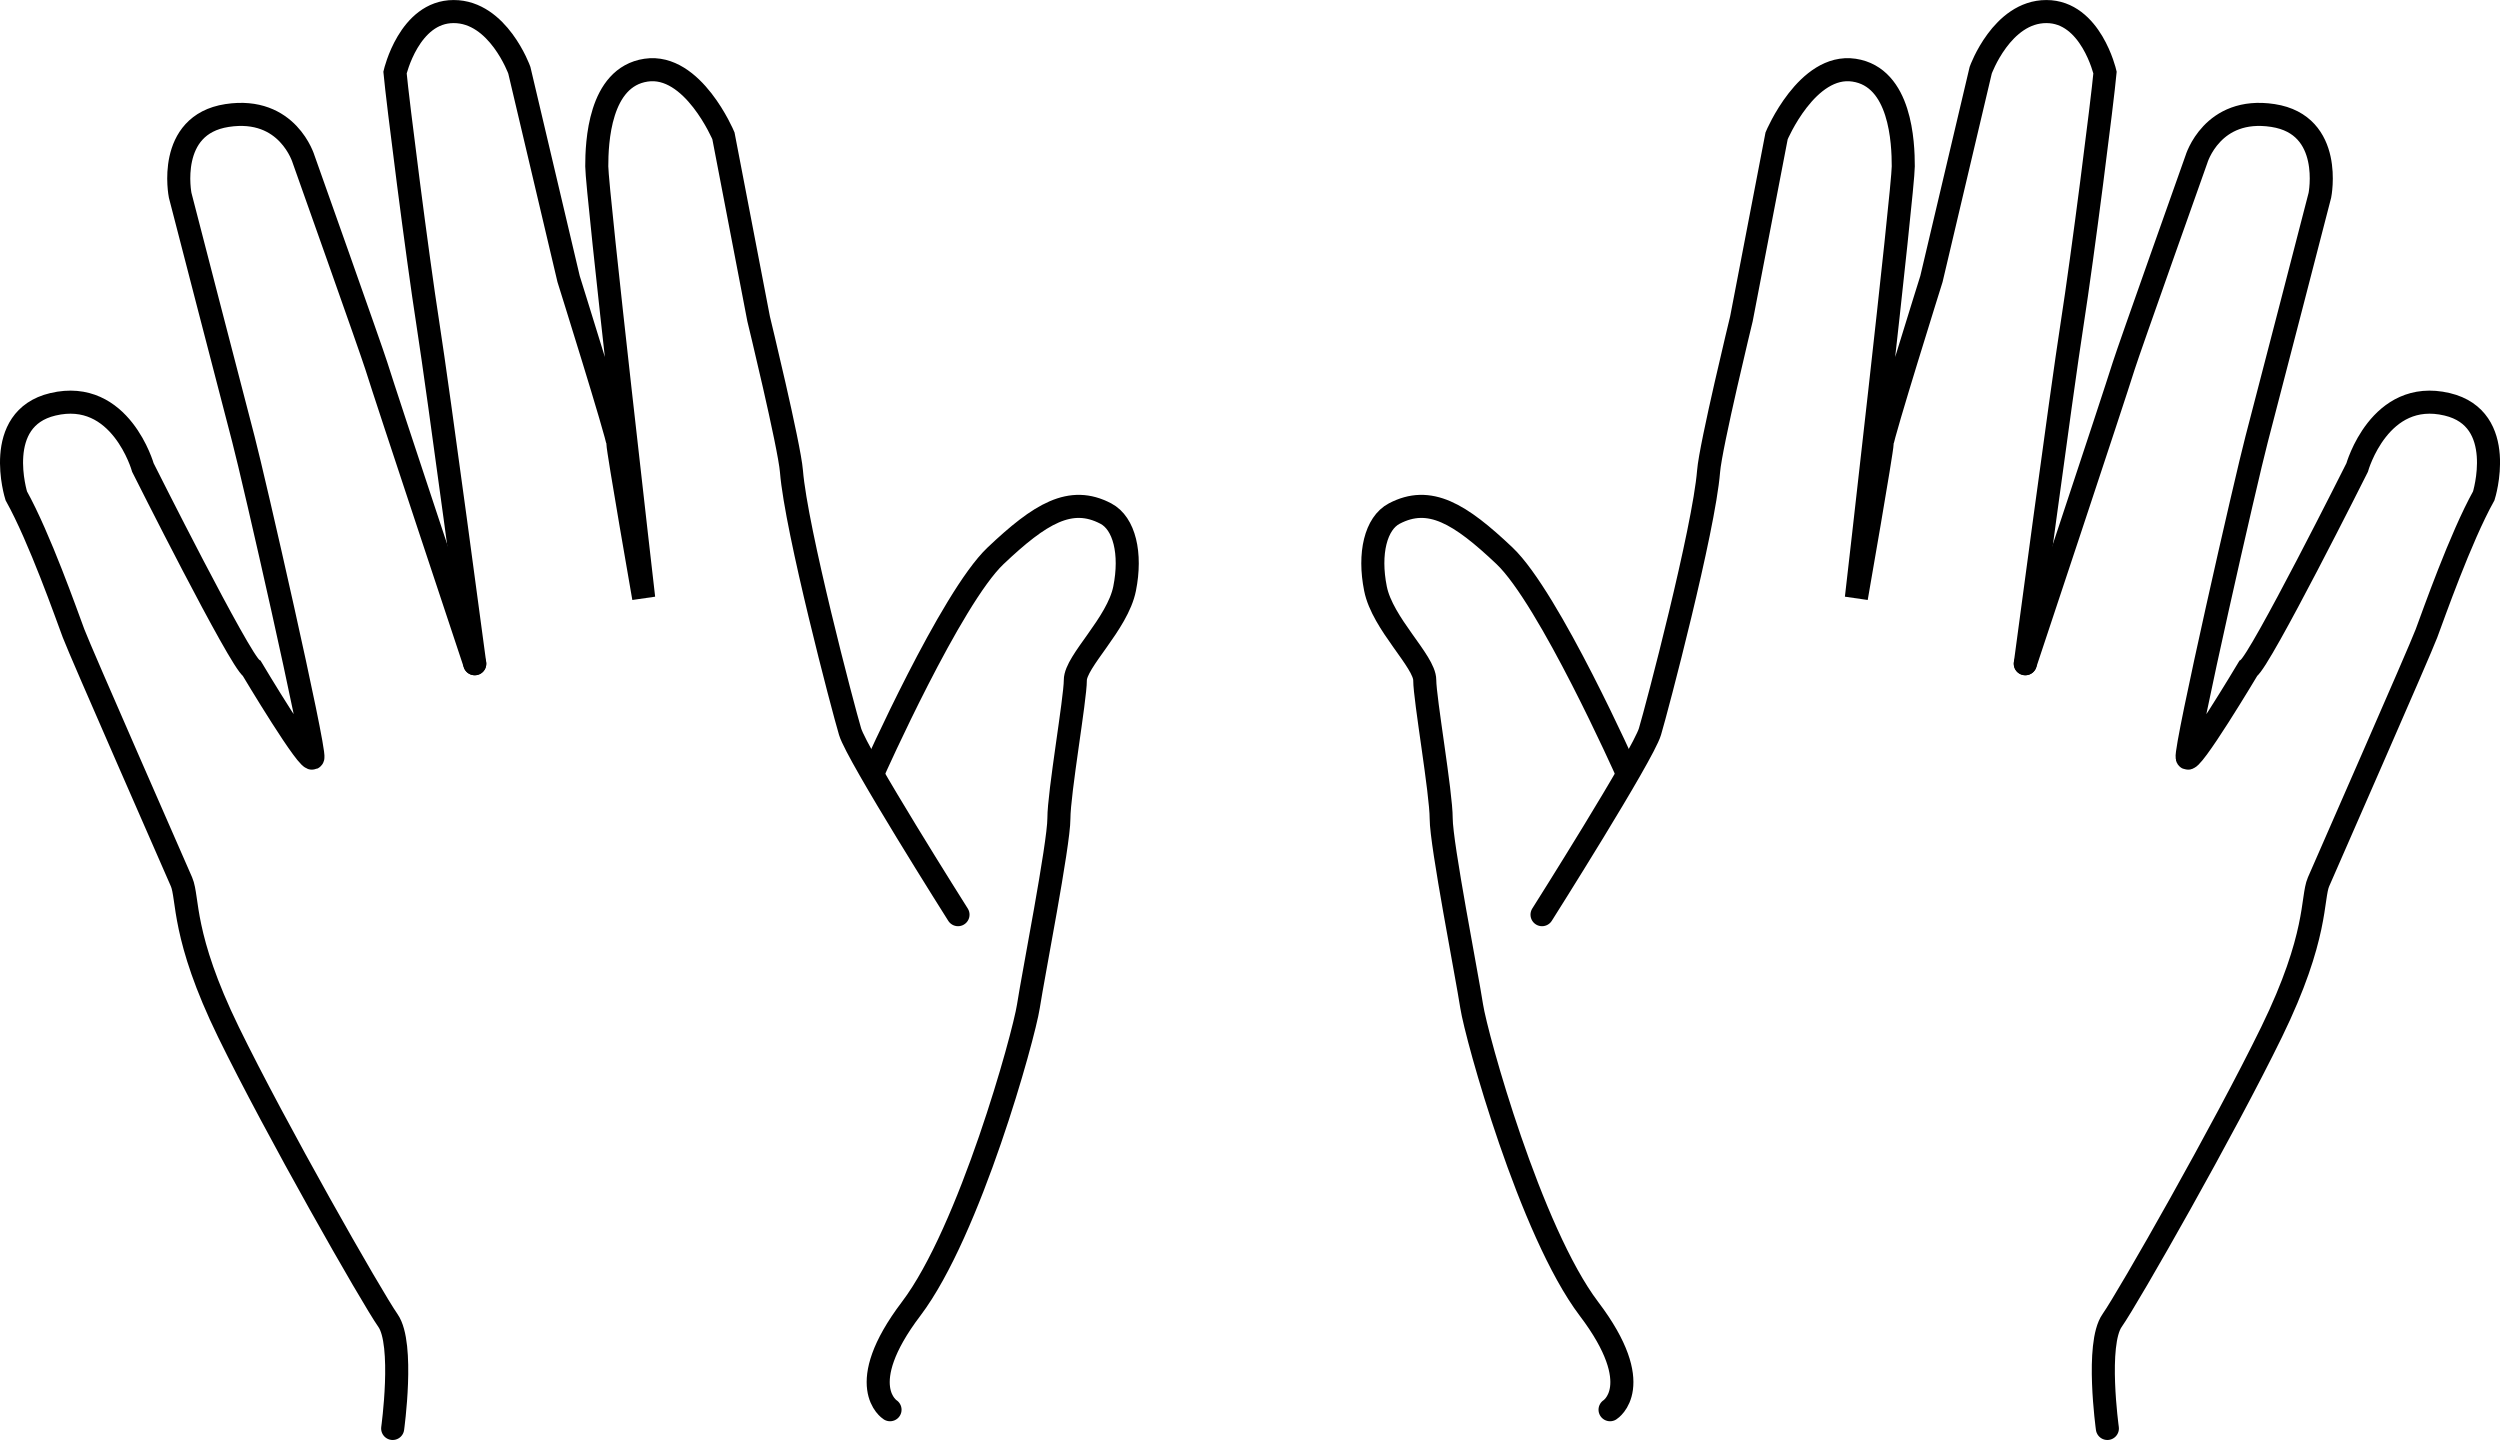 <?xml version="1.0" encoding="UTF-8" standalone="no"?>
<!-- Created with Inkscape (http://www.inkscape.org/) -->

<svg
   xmlns:dc="http://purl.org/dc/elements/1.1/"
   xmlns:cc="http://creativecommons.org/ns#"
   xmlns:rdf="http://www.w3.org/1999/02/22-rdf-syntax-ns#"
   xmlns:svg="http://www.w3.org/2000/svg"
   xmlns="http://www.w3.org/2000/svg"
   xmlns:sodipodi="http://sodipodi.sourceforge.net/DTD/sodipodi-0.dtd"
   xmlns:inkscape="http://www.inkscape.org/namespaces/inkscape"
   width="57.338mm"
   height="33.03mm"
   viewBox="0 0 57.338 33.03"
   version="1.1"
   id="svg8"
   inkscape:version="0.92.2 5c3e80d, 2017-08-06"
   sodipodi:docname="hands.svg">
  <defs
     id="defs2" />
  <sodipodi:namedview
     id="base"
     pagecolor="#ffffff"
     bordercolor="#666666"
     borderopacity="1.0"
     inkscape:pageopacity="0.0"
     inkscape:pageshadow="2"
     inkscape:zoom="3.1465795"
     inkscape:cx="90.08071"
     inkscape:cy="74.112071"
     inkscape:document-units="mm"
     inkscape:current-layer="layer1"
     showgrid="false"
     fit-margin-top="0"
     fit-margin-left="0"
     fit-margin-right="0"
     fit-margin-bottom="0"
     inkscape:window-width="1440"
     inkscape:window-height="798"
     inkscape:window-x="0"
     inkscape:window-y="1"
     inkscape:window-maximized="1" />
  <g
     inkscape:label="Capa 1"
     inkscape:groupmode="layer"
     id="layer1"
     transform="translate(-45.012,-104.659)">
    <path
       style="fill:none;stroke:#000000;stroke-width:0.529;stroke-linecap:round;stroke-linejoin:miter;stroke-miterlimit:4;stroke-dasharray:none;stroke-opacity:1"
       d="m 54.018,137.421 c 0,0 0.269,-1.937 -0.108,-2.475 -0.377,-0.538 -2.583,-4.412 -3.659,-6.618 -1.076,-2.206 -0.915,-3.067 -1.076,-3.443 -0.161,-0.377 -2.315,-5.27 -2.476,-5.7 -0.161,-0.43 -0.776,-2.187 -1.314,-3.155 0,0 -0.554,-1.767 0.84,-2.098 1.553,-0.369 2.065,1.452 2.065,1.452 0,0 2.228,4.445 2.497,4.606 0,0 1.347,2.259 1.401,2.044 0.054,-0.215 -1.358,-6.409 -1.593,-7.3 -0.235,-0.891 -1.451,-5.597 -1.451,-5.597 0,0 -0.323,-1.614 1.076,-1.829 1.399,-0.215 1.757,1.008 1.757,1.008 0,0 1.558,4.386 1.665,4.731 0.233,0.75 2.258,6.835 2.258,6.835"
       id="path925"
       inkscape:connector-curvature="0"
       sodipodi:nodetypes="ccccccsccczcccsc" />
    <path
       style="fill:none;stroke:#000000;stroke-width:0.529;stroke-linecap:round;stroke-linejoin:miter;stroke-miterlimit:4;stroke-dasharray:none;stroke-opacity:1"
       d="m 55.901,119.881 c 0,0 -0.827,-6.205 -1.076,-7.801 -0.241,-1.542 -0.697,-5.136 -0.753,-5.757 0,0 0.323,-1.399 1.345,-1.399 1.022,0 1.506,1.345 1.506,1.345 l 1.13,4.788 c 0,0 1.13,3.605 1.13,3.766 0,0.161 0.592,3.551 0.592,3.551 0,0 -1.076,-9.362 -1.076,-9.9 0,-0.538 0.054,-2.045 1.13,-2.206 1.076,-0.161 1.775,1.506 1.775,1.506 l 0.807,4.197 c 0,0 0.706,2.907 0.753,3.497 0.108,1.345 1.184,5.434 1.345,5.972 0.161,0.538 2.475,4.197 2.475,4.197"
       id="path927"
       inkscape:connector-curvature="0"
       sodipodi:nodetypes="csssccscssccssc" />
    <path
       style="fill:none;stroke:#000000;stroke-width:0.529;stroke-linecap:round;stroke-linejoin:miter;stroke-miterlimit:4;stroke-dasharray:none;stroke-opacity:1"
       d="m 65.048,122.356 c 0,0 1.775,-3.981 2.798,-4.95 1.022,-0.968 1.719,-1.394 2.529,-0.968 0.424,0.223 0.592,0.915 0.43,1.722 -0.161,0.807 -1.13,1.668 -1.13,2.098 0,0.43 -0.377,2.583 -0.377,3.174 0,0.592 -0.592,3.605 -0.699,4.304 -0.108,0.699 -1.345,5.165 -2.69,6.941 -1.345,1.775 -0.484,2.314 -0.484,2.314"
       id="path929"
       inkscape:connector-curvature="0"
       sodipodi:nodetypes="csscssccc" />
    <path
       sodipodi:nodetypes="ccccccsccczcccsc"
       inkscape:connector-curvature="0"
       id="path931"
       d="m 93.345,137.421 c 0,0 -0.269,-1.937 0.108,-2.475 0.377,-0.538 2.583,-4.412 3.659,-6.618 1.076,-2.206 0.915,-3.067 1.076,-3.443 0.161,-0.377 2.315,-5.27 2.476,-5.7 0.161,-0.43 0.776,-2.187 1.314,-3.155 0,0 0.554,-1.767 -0.84,-2.098 -1.553,-0.369 -2.065,1.452 -2.065,1.452 0,0 -2.228,4.445 -2.497,4.606 0,0 -1.347,2.259 -1.401,2.044 -0.054,-0.215 1.358,-6.409 1.593,-7.3 0.235,-0.891 1.451,-5.597 1.451,-5.597 0,0 0.323,-1.614 -1.076,-1.829 -1.399,-0.215 -1.757,1.008 -1.757,1.008 0,0 -1.558,4.386 -1.665,4.731 -0.233,0.75 -2.258,6.835 -2.258,6.835"
       style="fill:none;stroke:#000000;stroke-width:0.529;stroke-linecap:round;stroke-linejoin:miter;stroke-miterlimit:4;stroke-dasharray:none;stroke-opacity:1" />
    <path
       sodipodi:nodetypes="csssccscssccssc"
       inkscape:connector-curvature="0"
       id="path933"
       d="m 91.462,119.881 c 0,0 0.827,-6.205 1.076,-7.801 0.241,-1.542 0.697,-5.136 0.753,-5.757 0,0 -0.323,-1.399 -1.345,-1.399 -1.022,0 -1.506,1.345 -1.506,1.345 l -1.13,4.788 c 0,0 -1.13,3.605 -1.13,3.766 0,0.161 -0.592,3.551 -0.592,3.551 0,0 1.076,-9.362 1.076,-9.9 0,-0.538 -0.054,-2.045 -1.13,-2.206 -1.076,-0.161 -1.775,1.506 -1.775,1.506 l -0.807,4.197 c 0,0 -0.706,2.907 -0.753,3.497 -0.108,1.345 -1.184,5.434 -1.345,5.972 -0.161,0.538 -2.475,4.197 -2.475,4.197"
       style="fill:none;stroke:#000000;stroke-width:0.529;stroke-linecap:round;stroke-linejoin:miter;stroke-miterlimit:4;stroke-dasharray:none;stroke-opacity:1" />
    <path
       sodipodi:nodetypes="csscssccc"
       inkscape:connector-curvature="0"
       id="path935"
       d="m 82.316,122.356 c 0,0 -1.775,-3.981 -2.798,-4.95 -1.022,-0.968 -1.719,-1.394 -2.529,-0.968 -0.424,0.223 -0.592,0.915 -0.43,1.722 0.161,0.807 1.13,1.668 1.13,2.098 0,0.43 0.377,2.583 0.377,3.174 0,0.592 0.592,3.605 0.699,4.304 0.108,0.699 1.345,5.165 2.69,6.941 1.345,1.775 0.484,2.314 0.484,2.314"
       style="fill:none;stroke:#000000;stroke-width:0.529;stroke-linecap:round;stroke-linejoin:miter;stroke-miterlimit:4;stroke-dasharray:none;stroke-opacity:1" />
  </g>
</svg>
